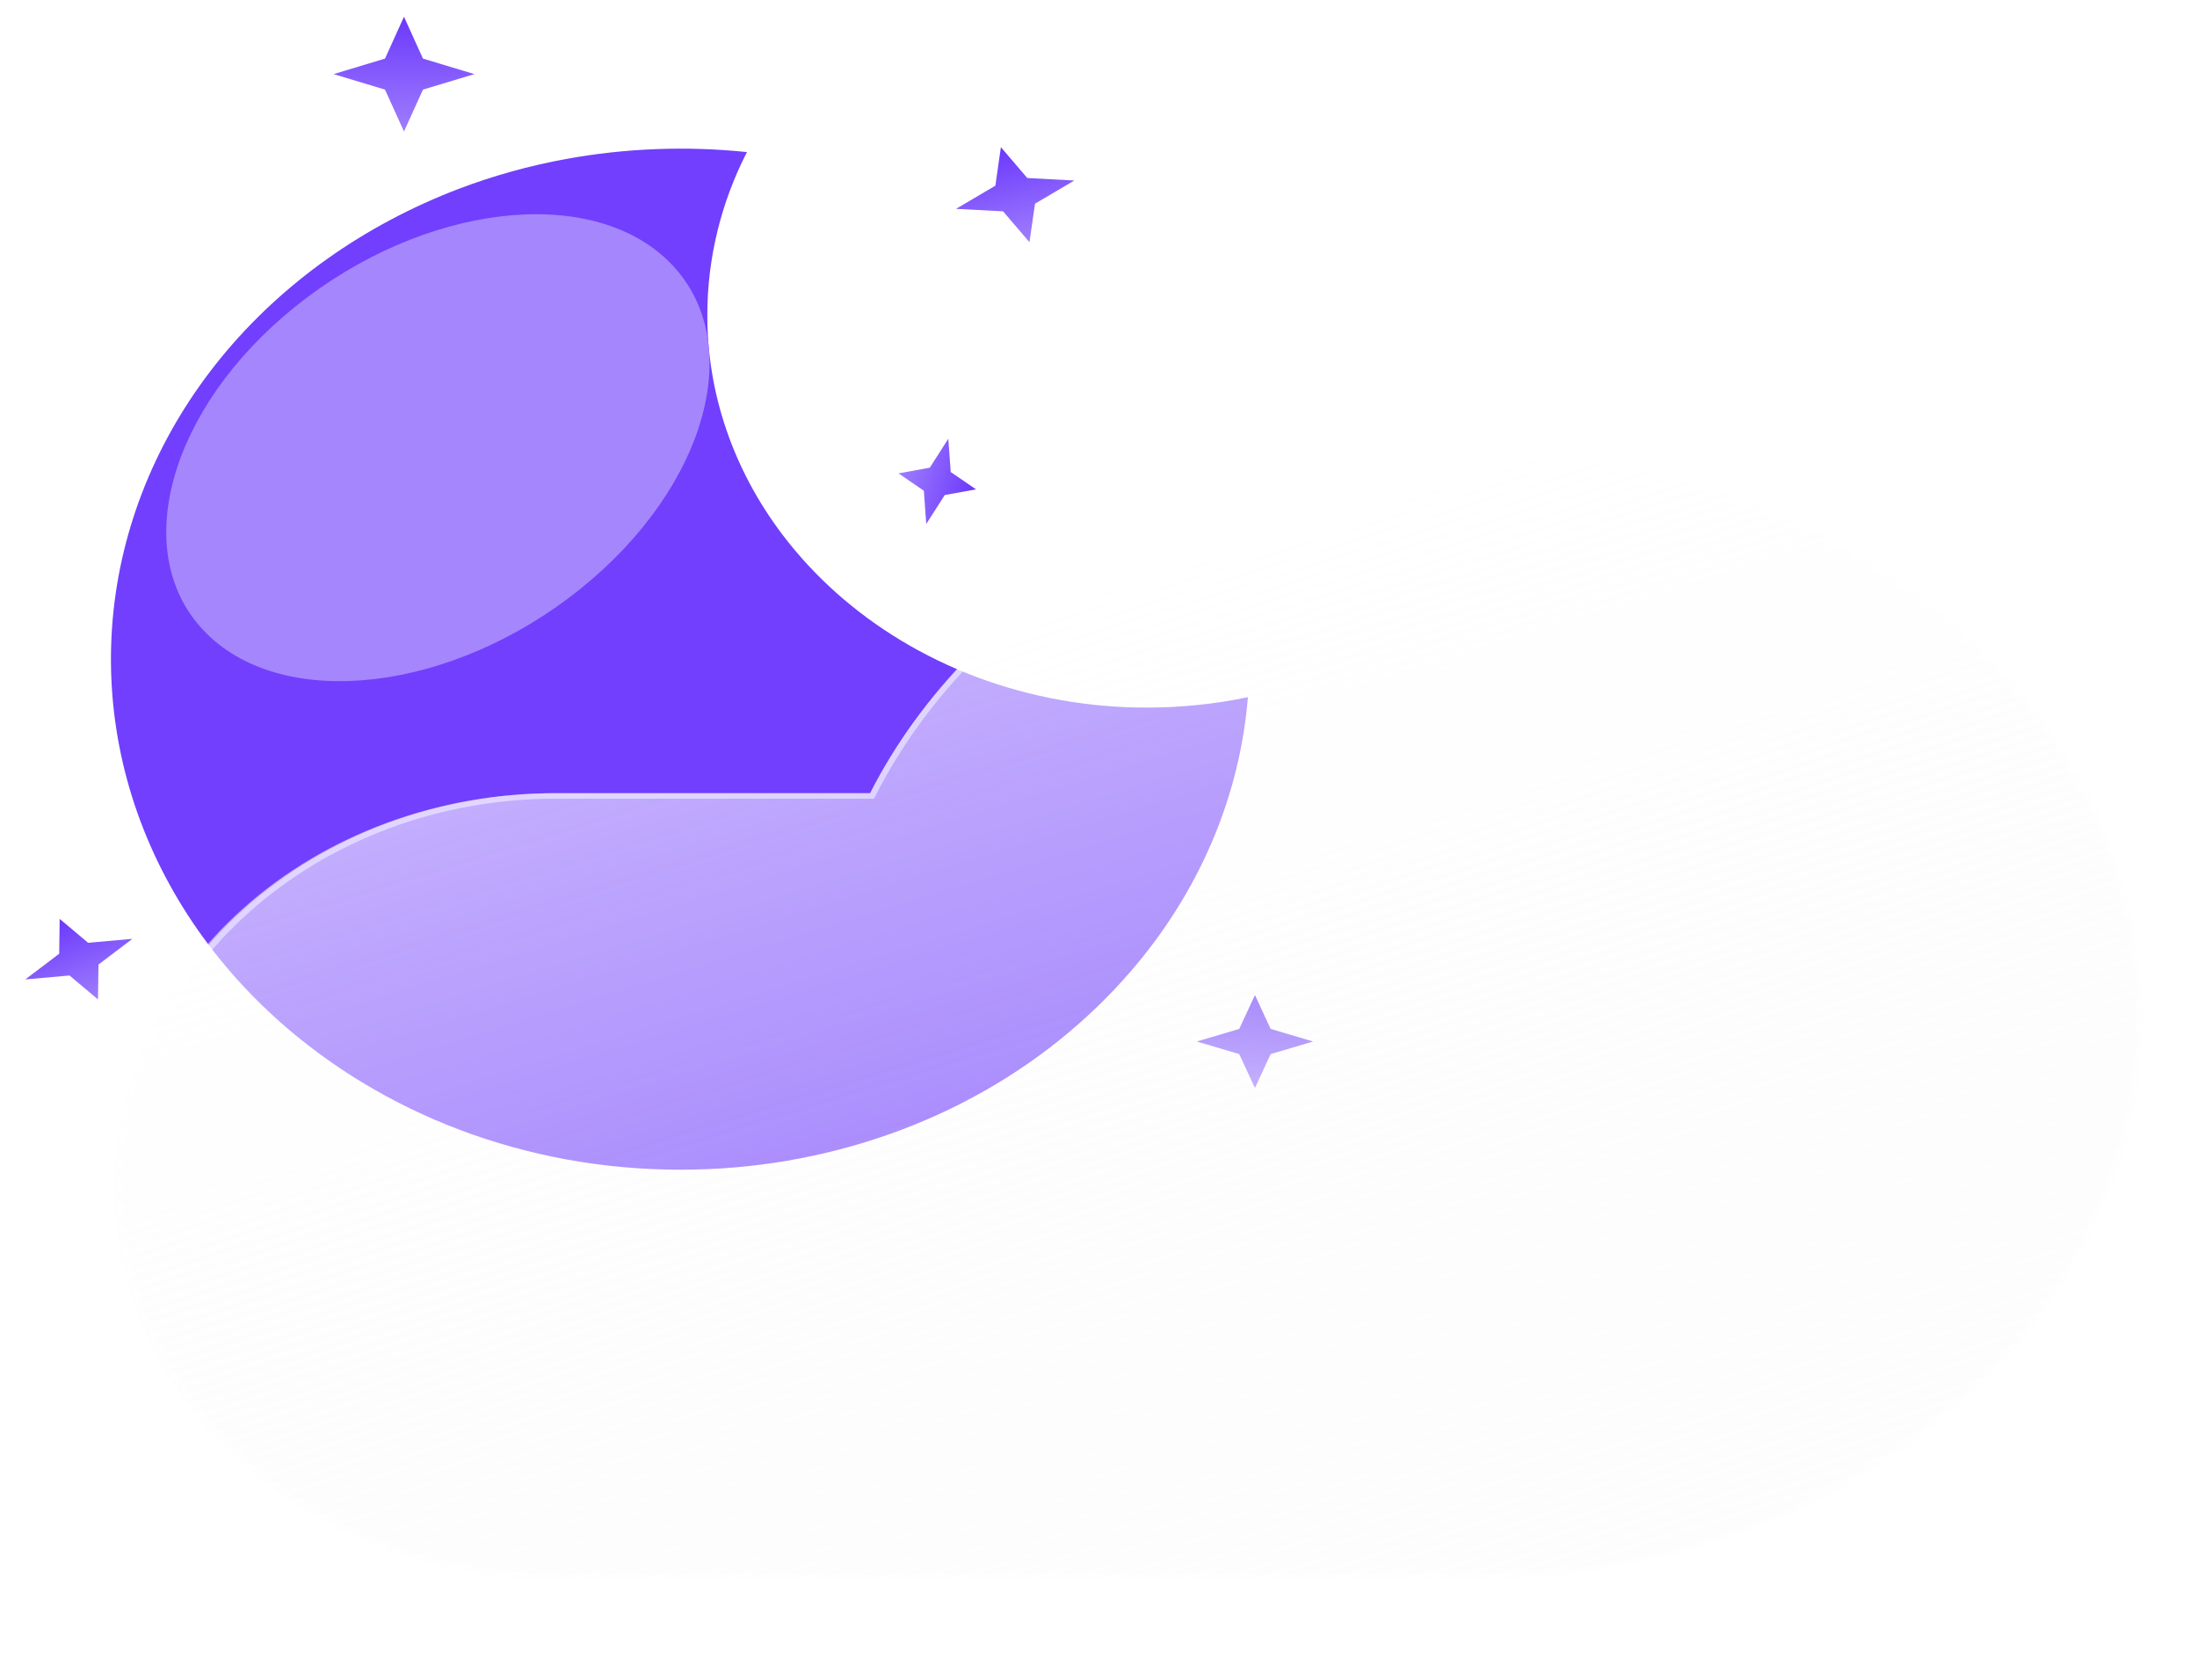 <svg width="68" height="52" viewBox="0 0 68 52" fill="none" xmlns="http://www.w3.org/2000/svg">
<g filter="url(#filter0_f_19_1581)">
<path d="M21.061 36.209C19.869 36.209 18.68 36.102 17.512 35.888C15.259 35.473 13.119 34.665 11.216 33.51C8.579 31.914 6.473 29.714 5.118 27.14C3.763 24.567 3.21 21.714 3.516 18.884C3.822 16.053 4.976 13.348 6.857 11.053C8.739 8.759 11.277 6.959 14.207 5.843C15.272 5.439 16.379 5.131 17.512 4.923C19.357 4.586 21.249 4.513 23.119 4.708C22.721 5.485 22.416 6.298 22.211 7.133C21.999 7.995 21.892 8.874 21.893 9.756C21.888 12.176 22.698 14.543 24.216 16.548C25.195 17.841 26.442 18.955 27.891 19.829C28.619 20.268 29.393 20.643 30.202 20.949C31.878 21.582 33.679 21.907 35.498 21.904C36.551 21.904 37.6 21.797 38.624 21.582C38.383 24.555 37.203 27.407 35.221 29.805C34.58 30.581 33.861 31.304 33.074 31.963C29.823 34.695 25.526 36.214 21.061 36.209Z" fill="#713FFD"/>
</g>
<g filter="url(#filter1_f_19_1581)">
<path d="M17.962 18.231C21.915 15.053 23.146 10.519 20.711 8.104C18.276 5.69 13.097 6.309 9.144 9.487C5.191 12.665 3.961 17.199 6.396 19.614C8.831 22.028 14.009 21.41 17.962 18.231Z" fill="#A586FC"/>
</g>
<g filter="url(#filter2_f_19_1581)">
<path d="M12.504 0.518L13.091 1.814L14.683 2.294L13.091 2.774L12.504 4.071L11.916 2.774L10.325 2.294L11.916 1.814L12.504 0.518Z" fill="url(#paint0_linear_19_1581)"/>
<g filter="url(#filter3_f_19_1581)">
<path d="M38.842 30.803L39.328 31.852L40.642 32.241L39.328 32.63L38.842 33.679L38.356 32.63L37.041 32.241L38.356 31.852L38.842 30.803Z" fill="url(#paint1_linear_19_1581)"/>
</g>
<path d="M30.979 4.556L31.796 5.511L33.251 5.588L32.035 6.305L31.863 7.497L31.046 6.542L29.591 6.465L30.808 5.748L30.979 4.556Z" fill="url(#paint2_linear_19_1581)"/>
<path d="M1.847 28.445L2.728 29.186L4.098 29.063L3.048 29.859L3.033 30.939L2.152 30.198L0.782 30.32L1.832 29.525L1.847 28.445Z" fill="url(#paint3_linear_19_1581)"/>
<path d="M30.21 15.149L29.242 15.324L28.669 16.22L28.594 15.191L27.81 14.654L28.778 14.478L29.351 13.582L29.426 14.612L30.21 15.149Z" fill="url(#paint4_linear_19_1581)"/>
</g>
<g filter="url(#filter4_df_19_1581)">
<g filter="url(#filter5_d_19_1581)">
<path d="M42.781 48.529C42.415 48.555 42.045 48.568 41.672 48.569H15.613C13.819 48.575 12.042 48.264 10.383 47.656C8.724 47.047 7.216 46.151 5.945 45.021C4.674 43.891 3.666 42.547 2.978 41.068C2.29 39.589 1.936 38.003 1.936 36.401C1.936 34.8 2.29 33.214 2.978 31.735C3.666 30.256 4.674 28.912 5.945 27.782C7.216 26.651 8.724 25.756 10.383 25.147C12.042 24.539 13.819 24.228 15.613 24.234H25.329C28.479 18.046 35.734 13.715 44.179 13.715C55.516 13.715 64.706 21.517 64.706 31.142C64.706 40.766 55.516 48.569 44.179 48.569C43.71 48.569 43.244 48.555 42.781 48.529Z" fill="url(#paint5_linear_19_1581)"/>
<path d="M44.179 48.399C45.56 48.399 46.939 48.281 48.28 48.048C49.586 47.822 50.871 47.483 52.098 47.042C53.303 46.609 54.466 46.074 55.553 45.45C56.63 44.832 57.643 44.123 58.563 43.342C59.483 42.561 60.318 41.701 61.045 40.787C61.779 39.865 62.41 38.879 62.919 37.856C63.438 36.815 63.836 35.726 64.103 34.618C64.377 33.482 64.516 32.312 64.516 31.142C64.516 29.971 64.377 28.802 64.103 27.665C63.836 26.558 63.438 25.468 62.919 24.427C62.41 23.405 61.779 22.419 61.045 21.496C60.318 20.582 59.483 19.723 58.563 18.942C57.643 18.16 56.63 17.451 55.553 16.833C54.466 16.21 53.303 15.674 52.098 15.241C50.871 14.8 49.586 14.462 48.28 14.235C46.939 14.002 45.56 13.884 44.179 13.884C40.13 13.884 36.219 14.891 32.87 16.796C31.255 17.715 29.804 18.823 28.558 20.091C27.303 21.367 26.275 22.785 25.501 24.304L25.451 24.404H25.329H15.613C13.799 24.404 12.039 24.721 10.383 25.346C9.587 25.647 8.819 26.019 8.1 26.452C7.389 26.882 6.72 27.375 6.112 27.918C5.504 28.461 4.951 29.058 4.471 29.693C3.985 30.335 3.569 31.02 3.232 31.731C2.531 33.21 2.176 34.782 2.176 36.401C2.176 38.021 2.531 39.593 3.232 41.072C3.569 41.782 3.985 42.468 4.471 43.109C4.951 43.745 5.504 44.342 6.112 44.885C6.72 45.428 7.389 45.921 8.1 46.35C8.819 46.784 9.587 47.156 10.383 47.457C12.039 48.082 13.799 48.399 15.613 48.399H41.671C42.036 48.399 42.404 48.386 42.766 48.36L42.78 48.359L42.793 48.36C43.252 48.386 43.718 48.399 44.179 48.399ZM44.179 48.569C43.709 48.569 43.243 48.555 42.781 48.529C42.415 48.555 42.045 48.569 41.671 48.569H15.613C8.087 48.569 1.987 43.121 1.987 36.401C1.987 29.682 8.087 24.234 15.613 24.234H25.329C28.479 18.045 35.733 13.715 44.179 13.715C55.516 13.715 64.705 21.517 64.705 31.142C64.705 40.766 55.516 48.569 44.179 48.569Z" fill="white" fill-opacity="0.5"/>
</g>
</g>
<defs>
<filter id="filter0_f_19_1581" x="3.113" y="4.281" width="35.831" height="32.248" filterUnits="userSpaceOnUse" color-interpolation-filters="sRGB">
<feFlood flood-opacity="0" result="BackgroundImageFix"/>
<feBlend mode="normal" in="SourceGraphic" in2="BackgroundImageFix" result="shape"/>
<feGaussianBlur stdDeviation="0.16" result="effect1_foregroundBlur_19_1581"/>
</filter>
<filter id="filter1_f_19_1581" x="3.544" y="5.03" width="20.018" height="17.658" filterUnits="userSpaceOnUse" color-interpolation-filters="sRGB">
<feFlood flood-opacity="0" result="BackgroundImageFix"/>
<feBlend mode="normal" in="SourceGraphic" in2="BackgroundImageFix" result="shape"/>
<feGaussianBlur stdDeviation="0.801" result="effect1_foregroundBlur_19_1581"/>
</filter>
<filter id="filter2_f_19_1581" x="0.622" y="0.357" width="40.18" height="33.482" filterUnits="userSpaceOnUse" color-interpolation-filters="sRGB">
<feFlood flood-opacity="0" result="BackgroundImageFix"/>
<feBlend mode="normal" in="SourceGraphic" in2="BackgroundImageFix" result="shape"/>
<feGaussianBlur stdDeviation="0.08" result="effect1_foregroundBlur_19_1581"/>
</filter>
<filter id="filter3_f_19_1581" x="36.881" y="30.643" width="3.92" height="3.197" filterUnits="userSpaceOnUse" color-interpolation-filters="sRGB">
<feFlood flood-opacity="0" result="BackgroundImageFix"/>
<feBlend mode="normal" in="SourceGraphic" in2="BackgroundImageFix" result="shape"/>
<feGaussianBlur stdDeviation="0.08" result="effect1_foregroundBlur_19_1581"/>
</filter>
<filter id="filter4_df_19_1581" x="0.335" y="11.473" width="67.573" height="39.658" filterUnits="userSpaceOnUse" color-interpolation-filters="sRGB">
<feFlood flood-opacity="0" result="BackgroundImageFix"/>
<feColorMatrix in="SourceAlpha" type="matrix" values="0 0 0 0 0 0 0 0 0 0 0 0 0 0 0 0 0 0 127 0" result="hardAlpha"/>
<feOffset dx="0.801" dy="0.16"/>
<feGaussianBlur stdDeviation="1.201"/>
<feColorMatrix type="matrix" values="0 0 0 0 0.259 0 0 0 0 0.627 0 0 0 0 0.941 0 0 0 0.596 0"/>
<feBlend mode="normal" in2="BackgroundImageFix" result="effect1_dropShadow_19_1581"/>
<feBlend mode="normal" in="SourceGraphic" in2="effect1_dropShadow_19_1581" result="shape"/>
<feGaussianBlur stdDeviation="0.16" result="effect2_foregroundBlur_19_1581"/>
</filter>
<filter id="filter5_d_19_1581" x="0.335" y="11.473" width="67.573" height="39.658" filterUnits="userSpaceOnUse" color-interpolation-filters="sRGB">
<feFlood flood-opacity="0" result="BackgroundImageFix"/>
<feColorMatrix in="SourceAlpha" type="matrix" values="0 0 0 0 0 0 0 0 0 0 0 0 0 0 0 0 0 0 127 0" result="hardAlpha"/>
<feOffset dx="0.801" dy="0.16"/>
<feGaussianBlur stdDeviation="1.201"/>
<feColorMatrix type="matrix" values="0 0 0 0 0.502 0 0 0 0 0.502 0 0 0 0 0.502 0 0 0 0.302 0"/>
<feBlend mode="normal" in2="BackgroundImageFix" result="effect1_dropShadow_19_1581"/>
<feBlend mode="normal" in="SourceGraphic" in2="effect1_dropShadow_19_1581" result="shape"/>
</filter>
<linearGradient id="paint0_linear_19_1581" x1="12.504" y1="0.518" x2="12.504" y2="4.071" gradientUnits="userSpaceOnUse">
<stop stop-color="#6B38FC"/>
<stop offset="1" stop-color="#9F7EFD"/>
</linearGradient>
<linearGradient id="paint1_linear_19_1581" x1="38.842" y1="30.803" x2="38.842" y2="33.679" gradientUnits="userSpaceOnUse">
<stop stop-color="#6B38FC"/>
<stop offset="1" stop-color="#9F7EFD"/>
</linearGradient>
<linearGradient id="paint2_linear_19_1581" x1="30.979" y1="4.556" x2="31.693" y2="7.538" gradientUnits="userSpaceOnUse">
<stop stop-color="#6B38FC"/>
<stop offset="1" stop-color="#9F7EFD"/>
</linearGradient>
<linearGradient id="paint3_linear_19_1581" x1="1.847" y1="28.445" x2="2.823" y2="31.018" gradientUnits="userSpaceOnUse">
<stop stop-color="#6B38FC"/>
<stop offset="1" stop-color="#9F7EFD"/>
</linearGradient>
<linearGradient id="paint4_linear_19_1581" x1="30.21" y1="15.149" x2="27.84" y2="14.536" gradientUnits="userSpaceOnUse">
<stop stop-color="#6B38FC"/>
<stop offset="1" stop-color="#9F7EFD"/>
</linearGradient>
<linearGradient id="paint5_linear_19_1581" x1="27.358" y1="18.106" x2="37.556" y2="51.172" gradientUnits="userSpaceOnUse">
<stop stop-color="white" stop-opacity="0.596"/>
<stop offset="1" stop-color="#F7F7F7" stop-opacity="0.204"/>
</linearGradient>
</defs>
</svg>
